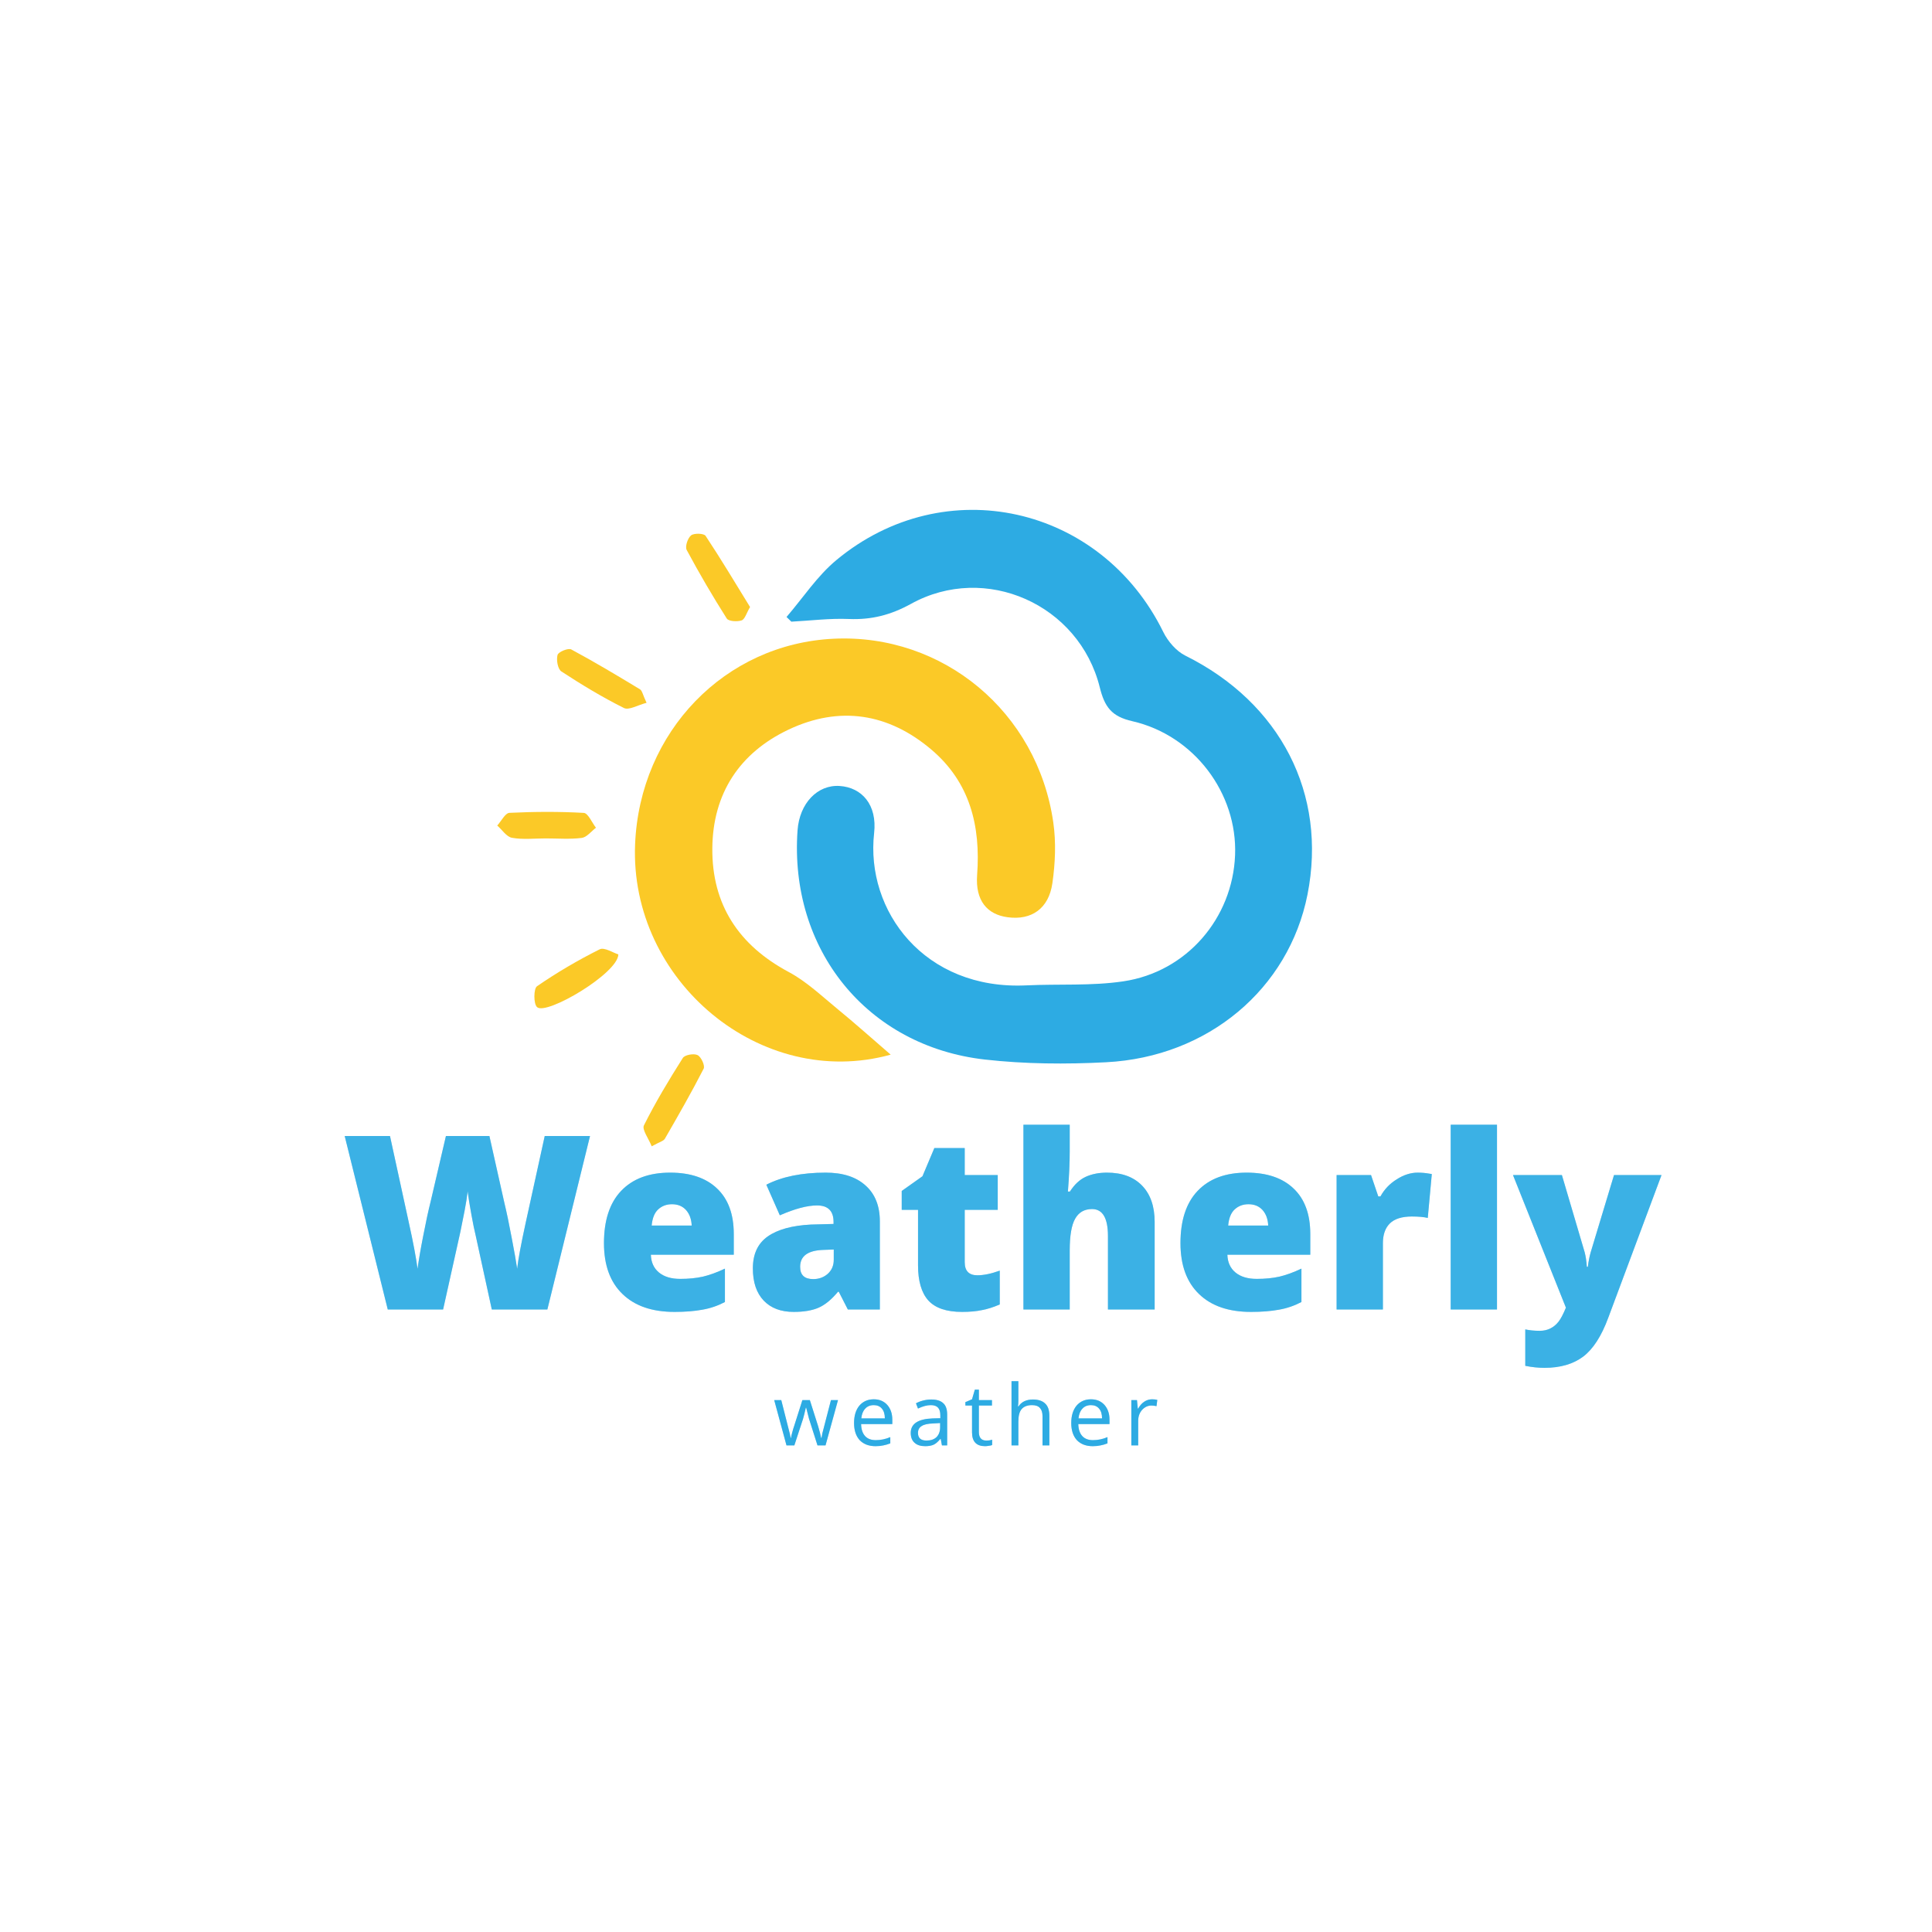 <svg xmlns="http://www.w3.org/2000/svg" xmlns:xlink="http://www.w3.org/1999/xlink" width="200" zoomAndPan="magnify" viewBox="0 0 150 150" height="200" preserveAspectRatio="xMidYMid meet" version="1.0"><defs><filter x="0%" y="0%" width="100%" height="100%" id="3c3521dae2"><feColorMatrix values="0 0 0 0 1 0 0 0 0 1 0 0 0 0 1 0 0 0 1 0" color-interpolation-filters="sRGB"/></filter><g/><clipPath id="945e5a197e"><path d="M 61 39 L 102 39 L 102 83 L 61 83 Z M 61 39 " clip-rule="nonzero"/></clipPath><clipPath id="d4da0f350a"><path d="M 38.582 42.492 L 38.582 83.023 C 38.582 86.336 41.27 89.023 44.582 89.023 L 97.434 89.023 C 100.75 89.023 103.434 86.336 103.434 83.023 L 103.434 42.492 C 103.434 39.18 100.75 36.492 97.434 36.492 L 44.582 36.492 C 41.27 36.492 38.582 39.18 38.582 42.492 Z M 38.582 42.492 " clip-rule="nonzero"/></clipPath><clipPath id="e4e967db46"><path d="M 49 49 L 82 49 L 82 83 L 49 83 Z M 49 49 " clip-rule="nonzero"/></clipPath><clipPath id="7b4c44f057"><path d="M 38.582 42.492 L 38.582 83.023 C 38.582 86.336 41.27 89.023 44.582 89.023 L 97.434 89.023 C 100.75 89.023 103.434 86.336 103.434 83.023 L 103.434 42.492 C 103.434 39.18 100.75 36.492 97.434 36.492 L 44.582 36.492 C 41.27 36.492 38.582 39.18 38.582 42.492 Z M 38.582 42.492 " clip-rule="nonzero"/></clipPath><clipPath id="2f663ee9c6"><path d="M 38.582 63 L 47 63 L 47 66 L 38.582 66 Z M 38.582 63 " clip-rule="nonzero"/></clipPath><clipPath id="e8772c6da2"><path d="M 38.582 42.492 L 38.582 83.023 C 38.582 86.336 41.27 89.023 44.582 89.023 L 97.434 89.023 C 100.75 89.023 103.434 86.336 103.434 83.023 L 103.434 42.492 C 103.434 39.18 100.75 36.492 97.434 36.492 L 44.582 36.492 C 41.27 36.492 38.582 39.18 38.582 42.492 Z M 38.582 42.492 " clip-rule="nonzero"/></clipPath><clipPath id="47edc5a6b6"><path d="M 49 81 L 55 81 L 55 88.992 L 49 88.992 Z M 49 81 " clip-rule="nonzero"/></clipPath><clipPath id="6c5c15c844"><path d="M 38.582 42.492 L 38.582 83.023 C 38.582 86.336 41.27 89.023 44.582 89.023 L 97.434 89.023 C 100.75 89.023 103.434 86.336 103.434 83.023 L 103.434 42.492 C 103.434 39.18 100.75 36.492 97.434 36.492 L 44.582 36.492 C 41.27 36.492 38.582 39.18 38.582 42.492 Z M 38.582 42.492 " clip-rule="nonzero"/></clipPath><clipPath id="00b0d0f2da"><path d="M 53 41 L 59 41 L 59 49 L 53 49 Z M 53 41 " clip-rule="nonzero"/></clipPath><clipPath id="0bad3f439b"><path d="M 38.582 42.492 L 38.582 83.023 C 38.582 86.336 41.27 89.023 44.582 89.023 L 97.434 89.023 C 100.75 89.023 103.434 86.336 103.434 83.023 L 103.434 42.492 C 103.434 39.18 100.75 36.492 97.434 36.492 L 44.582 36.492 C 41.27 36.492 38.582 39.18 38.582 42.492 Z M 38.582 42.492 " clip-rule="nonzero"/></clipPath><clipPath id="713a76e753"><path d="M 41 73 L 49 73 L 49 79 L 41 79 Z M 41 73 " clip-rule="nonzero"/></clipPath><clipPath id="766dea1ee4"><path d="M 38.582 42.492 L 38.582 83.023 C 38.582 86.336 41.27 89.023 44.582 89.023 L 97.434 89.023 C 100.75 89.023 103.434 86.336 103.434 83.023 L 103.434 42.492 C 103.434 39.18 100.75 36.492 97.434 36.492 L 44.582 36.492 C 41.27 36.492 38.582 39.18 38.582 42.492 Z M 38.582 42.492 " clip-rule="nonzero"/></clipPath><clipPath id="2fc5788f40"><path d="M 43 50 L 51 50 L 51 56 L 43 56 Z M 43 50 " clip-rule="nonzero"/></clipPath><clipPath id="5e0f783ff0"><path d="M 38.582 42.492 L 38.582 83.023 C 38.582 86.336 41.27 89.023 44.582 89.023 L 97.434 89.023 C 100.75 89.023 103.434 86.336 103.434 83.023 L 103.434 42.492 C 103.434 39.18 100.75 36.492 97.434 36.492 L 44.582 36.492 C 41.27 36.492 38.582 39.18 38.582 42.492 Z M 38.582 42.492 " clip-rule="nonzero"/></clipPath><mask id="acc504ccf3"><g filter="url(#3c3521dae2)"><rect x="-15" width="180" fill="#000000" y="-15" height="180" fill-opacity="0.93"/></g></mask><clipPath id="979be2b966"><rect x="0" width="105" y="0" height="27"/></clipPath></defs><g clip-path="url(#945e5a197e)"><g clip-path="url(#d4da0f350a)"><path fill="#2dabe3" d="M 61.066 47.902 C 62.348 46.414 63.453 44.711 64.945 43.477 C 73.363 36.496 85.492 39.238 90.32 49.074 C 90.676 49.797 91.324 50.551 92.027 50.902 C 99.41 54.566 103.062 61.641 101.512 69.461 C 100.059 76.766 93.805 82.066 85.875 82.473 C 82.746 82.637 79.57 82.613 76.457 82.262 C 67.305 81.223 61.262 73.703 61.922 64.461 C 62.074 62.371 63.465 60.91 65.191 61.023 C 66.918 61.137 68.113 62.484 67.867 64.676 C 67.188 70.715 71.766 76.883 79.688 76.504 C 82.195 76.383 84.742 76.559 87.211 76.191 C 92.141 75.461 95.699 71.285 95.891 66.395 C 96.082 61.609 92.727 57.094 87.906 55.992 C 86.309 55.629 85.766 54.895 85.387 53.371 C 83.785 46.922 76.504 43.684 70.723 46.887 C 69.148 47.754 67.656 48.129 65.91 48.059 C 64.426 47.996 62.934 48.188 61.441 48.266 C 61.316 48.145 61.191 48.023 61.066 47.902 Z M 61.066 47.902 " fill-opacity="1" fill-rule="nonzero"/></g></g><g clip-path="url(#e4e967db46)"><g clip-path="url(#7b4c44f057)"><path fill="#fbc927" d="M 69.152 81.883 C 59.082 84.672 48.867 76.152 49.309 65.543 C 49.672 56.812 56.277 49.984 64.738 49.59 C 73.219 49.191 80.547 55.277 81.777 63.852 C 82 65.395 81.93 67.023 81.707 68.57 C 81.422 70.559 80.074 71.461 78.238 71.215 C 76.637 71.004 75.719 69.918 75.863 67.941 C 76.148 64.121 75.305 60.734 72.312 58.199 C 68.973 55.367 65.172 54.773 61.211 56.652 C 57.418 58.453 55.34 61.617 55.305 65.855 C 55.266 70.227 57.352 73.387 61.227 75.461 C 62.613 76.199 63.797 77.332 65.027 78.34 C 66.383 79.449 67.688 80.621 69.152 81.883 Z M 69.152 81.883 " fill-opacity="1" fill-rule="nonzero"/></g></g><g clip-path="url(#2f663ee9c6)"><g clip-path="url(#e8772c6da2)"><path fill="#fbc927" d="M 42.367 65.094 C 41.492 65.094 40.602 65.199 39.754 65.047 C 39.328 64.973 38.984 64.426 38.605 64.094 C 38.922 63.75 39.223 63.125 39.555 63.109 C 41.477 63.016 43.406 63.004 45.328 63.113 C 45.66 63.137 45.957 63.863 46.27 64.266 C 45.902 64.543 45.562 65.004 45.168 65.055 C 44.246 65.172 43.301 65.094 42.367 65.094 Z M 42.367 65.094 " fill-opacity="1" fill-rule="nonzero"/></g></g><g clip-path="url(#47edc5a6b6)"><g clip-path="url(#6c5c15c844)"><path fill="#fbc927" d="M 50.598 89 C 50.355 88.383 49.828 87.699 49.996 87.371 C 50.895 85.57 51.938 83.84 53.016 82.137 C 53.172 81.895 53.875 81.773 54.16 81.918 C 54.441 82.059 54.75 82.738 54.633 82.969 C 53.688 84.816 52.656 86.617 51.621 88.41 C 51.512 88.598 51.203 88.66 50.598 89 Z M 50.598 89 " fill-opacity="1" fill-rule="nonzero"/></g></g><g clip-path="url(#00b0d0f2da)"><g clip-path="url(#0bad3f439b)"><path fill="#fbc927" d="M 58.234 47.129 C 57.953 47.602 57.832 48.082 57.578 48.168 C 57.234 48.281 56.566 48.242 56.426 48.023 C 55.324 46.285 54.285 44.508 53.312 42.695 C 53.176 42.434 53.395 41.773 53.656 41.566 C 53.895 41.379 54.648 41.406 54.781 41.602 C 55.98 43.41 57.094 45.277 58.234 47.129 Z M 58.234 47.129 " fill-opacity="1" fill-rule="nonzero"/></g></g><g clip-path="url(#713a76e753)"><g clip-path="url(#766dea1ee4)"><path fill="#fbc927" d="M 48.008 74.098 C 47.992 75.562 42.43 78.852 41.699 78.195 C 41.414 77.941 41.426 76.754 41.695 76.57 C 43.242 75.504 44.875 74.547 46.555 73.707 C 46.922 73.523 47.602 73.977 48.008 74.098 Z M 48.008 74.098 " fill-opacity="1" fill-rule="nonzero"/></g></g><g clip-path="url(#2fc5788f40)"><g clip-path="url(#5e0f783ff0)"><path fill="#fbc927" d="M 50.199 54.566 C 49.512 54.742 48.824 55.164 48.441 54.969 C 46.766 54.133 45.152 53.156 43.582 52.129 C 43.305 51.945 43.18 51.23 43.289 50.848 C 43.355 50.609 44.117 50.297 44.352 50.422 C 46.164 51.395 47.93 52.453 49.691 53.52 C 49.863 53.625 49.906 53.949 50.199 54.566 Z M 50.199 54.566 " fill-opacity="1" fill-rule="nonzero"/></g></g><g mask="url(#acc504ccf3)"><g transform="matrix(1, 0, 0, 1, 25, 81)"><g clip-path="url(#979be2b966)"><g fill="#2dabe3" fill-opacity="0.4"><g transform="translate(1.481, 20.668)"><g><path d="M 16.016 0 L 11.703 0 L 10.422 -5.875 C 10.359 -6.113 10.258 -6.598 10.125 -7.328 C 9.988 -8.066 9.891 -8.68 9.828 -9.172 C 9.785 -8.773 9.707 -8.281 9.594 -7.688 C 9.477 -7.094 9.367 -6.547 9.266 -6.047 C 9.16 -5.547 8.711 -3.531 7.922 0 L 3.625 0 L 0.281 -13.469 L 3.797 -13.469 L 5.266 -6.719 C 5.598 -5.227 5.82 -4.039 5.938 -3.156 C 6.02 -3.781 6.164 -4.629 6.375 -5.703 C 6.582 -6.773 6.773 -7.664 6.953 -8.375 L 8.141 -13.469 L 11.516 -13.469 L 12.656 -8.375 C 12.852 -7.562 13.051 -6.617 13.25 -5.547 C 13.457 -4.473 13.598 -3.676 13.672 -3.156 C 13.742 -3.832 13.961 -5.016 14.328 -6.703 L 15.812 -13.469 L 19.328 -13.469 Z M 16.016 0 "/></g></g></g><g fill="#2dabe3" fill-opacity="0.4"><g transform="translate(21.095, 20.668)"><g><path d="M 6.281 0.188 C 4.539 0.188 3.191 -0.273 2.234 -1.203 C 1.273 -2.129 0.797 -3.445 0.797 -5.156 C 0.797 -6.914 1.238 -8.266 2.125 -9.203 C 3.02 -10.148 4.289 -10.625 5.938 -10.625 C 7.508 -10.625 8.723 -10.211 9.578 -9.391 C 10.441 -8.578 10.875 -7.398 10.875 -5.859 L 10.875 -4.25 L 4.438 -4.25 C 4.457 -3.664 4.664 -3.207 5.062 -2.875 C 5.469 -2.539 6.02 -2.375 6.719 -2.375 C 7.352 -2.375 7.938 -2.43 8.469 -2.547 C 9 -2.672 9.57 -2.879 10.188 -3.172 L 10.188 -0.578 C 9.625 -0.285 9.039 -0.086 8.438 0.016 C 7.832 0.129 7.113 0.188 6.281 0.188 Z M 6.078 -8.172 C 5.648 -8.172 5.289 -8.035 5 -7.766 C 4.719 -7.504 4.551 -7.086 4.5 -6.516 L 7.609 -6.516 C 7.586 -7.016 7.441 -7.414 7.172 -7.719 C 6.898 -8.02 6.535 -8.172 6.078 -8.172 Z M 6.078 -8.172 "/></g></g></g><g fill="#2dabe3" fill-opacity="0.4"><g transform="translate(32.764, 20.668)"><g><path d="M 8.062 0 L 7.359 -1.375 L 7.297 -1.375 C 6.805 -0.781 6.305 -0.367 5.797 -0.141 C 5.297 0.078 4.648 0.188 3.859 0.188 C 2.867 0.188 2.094 -0.102 1.531 -0.688 C 0.969 -1.281 0.688 -2.113 0.688 -3.188 C 0.688 -4.301 1.07 -5.129 1.844 -5.672 C 2.613 -6.211 3.734 -6.52 5.203 -6.594 L 6.953 -6.641 L 6.953 -6.797 C 6.953 -7.648 6.523 -8.078 5.672 -8.078 C 4.91 -8.078 3.945 -7.82 2.781 -7.312 L 1.734 -9.688 C 2.953 -10.312 4.488 -10.625 6.344 -10.625 C 7.676 -10.625 8.707 -10.289 9.438 -9.625 C 10.176 -8.969 10.547 -8.039 10.547 -6.844 L 10.547 0 Z M 5.375 -2.359 C 5.812 -2.359 6.188 -2.492 6.5 -2.766 C 6.812 -3.047 6.969 -3.41 6.969 -3.859 L 6.969 -4.656 L 6.141 -4.625 C 4.953 -4.582 4.359 -4.145 4.359 -3.312 C 4.359 -2.676 4.695 -2.359 5.375 -2.359 Z M 5.375 -2.359 "/></g></g></g><g fill="#2dabe3" fill-opacity="0.4"><g transform="translate(44.526, 20.668)"><g><path d="M 6.359 -2.656 C 6.848 -2.656 7.426 -2.773 8.094 -3.016 L 8.094 -0.391 C 7.613 -0.18 7.156 -0.035 6.719 0.047 C 6.281 0.141 5.766 0.188 5.172 0.188 C 3.961 0.188 3.086 -0.109 2.547 -0.703 C 2.016 -1.297 1.75 -2.207 1.75 -3.438 L 1.75 -7.734 L 0.484 -7.734 L 0.484 -9.203 L 2.094 -10.344 L 3.016 -12.531 L 5.375 -12.531 L 5.375 -10.438 L 7.938 -10.438 L 7.938 -7.734 L 5.375 -7.734 L 5.375 -3.672 C 5.375 -2.992 5.703 -2.656 6.359 -2.656 Z M 6.359 -2.656 "/></g></g></g><g fill="#2dabe3" fill-opacity="0.4"><g transform="translate(53.209, 20.668)"><g><path d="M 7.812 0 L 7.812 -5.703 C 7.812 -7.098 7.398 -7.797 6.578 -7.797 C 5.984 -7.797 5.547 -7.547 5.266 -7.047 C 4.984 -6.555 4.844 -5.738 4.844 -4.594 L 4.844 0 L 1.25 0 L 1.25 -14.344 L 4.844 -14.344 L 4.844 -12.297 C 4.844 -11.379 4.797 -10.332 4.703 -9.156 L 4.859 -9.156 C 5.203 -9.695 5.609 -10.078 6.078 -10.297 C 6.555 -10.516 7.109 -10.625 7.734 -10.625 C 8.91 -10.625 9.82 -10.285 10.469 -9.609 C 11.113 -8.941 11.438 -8.004 11.438 -6.797 L 11.438 0 Z M 7.812 0 "/></g></g></g><g fill="#2dabe3" fill-opacity="0.4"><g transform="translate(65.855, 20.668)"><g><path d="M 6.281 0.188 C 4.539 0.188 3.191 -0.273 2.234 -1.203 C 1.273 -2.129 0.797 -3.445 0.797 -5.156 C 0.797 -6.914 1.238 -8.266 2.125 -9.203 C 3.02 -10.148 4.289 -10.625 5.938 -10.625 C 7.508 -10.625 8.723 -10.211 9.578 -9.391 C 10.441 -8.578 10.875 -7.398 10.875 -5.859 L 10.875 -4.25 L 4.438 -4.25 C 4.457 -3.664 4.664 -3.207 5.062 -2.875 C 5.469 -2.539 6.02 -2.375 6.719 -2.375 C 7.352 -2.375 7.938 -2.43 8.469 -2.547 C 9 -2.672 9.57 -2.879 10.188 -3.172 L 10.188 -0.578 C 9.625 -0.285 9.039 -0.086 8.438 0.016 C 7.832 0.129 7.113 0.188 6.281 0.188 Z M 6.078 -8.172 C 5.648 -8.172 5.289 -8.035 5 -7.766 C 4.719 -7.504 4.551 -7.086 4.5 -6.516 L 7.609 -6.516 C 7.586 -7.016 7.441 -7.414 7.172 -7.719 C 6.898 -8.02 6.535 -8.172 6.078 -8.172 Z M 6.078 -8.172 "/></g></g></g><g fill="#2dabe3" fill-opacity="0.4"><g transform="translate(77.524, 20.668)"><g><path d="M 7.547 -10.625 C 7.859 -10.625 8.156 -10.598 8.438 -10.547 L 8.641 -10.516 L 8.328 -7.109 C 8.023 -7.18 7.613 -7.219 7.094 -7.219 C 6.312 -7.219 5.738 -7.035 5.375 -6.672 C 5.02 -6.316 4.844 -5.805 4.844 -5.141 L 4.844 0 L 1.25 0 L 1.25 -10.438 L 3.922 -10.438 L 4.484 -8.781 L 4.656 -8.781 C 4.957 -9.332 5.379 -9.773 5.922 -10.109 C 6.461 -10.453 7.004 -10.625 7.547 -10.625 Z M 7.547 -10.625 "/></g></g></g><g fill="#2dabe3" fill-opacity="0.4"><g transform="translate(86.382, 20.668)"><g><path d="M 4.844 0 L 1.25 0 L 1.25 -14.344 L 4.844 -14.344 Z M 4.844 0 "/></g></g></g><g fill="#2dabe3" fill-opacity="0.4"><g transform="translate(92.484, 20.668)"><g><path d="M -0.016 -10.438 L 3.781 -10.438 L 5.547 -4.453 C 5.629 -4.141 5.688 -3.758 5.719 -3.312 L 5.797 -3.312 C 5.848 -3.738 5.922 -4.113 6.016 -4.438 L 7.828 -10.438 L 11.516 -10.438 L 7.375 0.656 C 6.852 2.07 6.207 3.07 5.438 3.656 C 4.664 4.238 3.66 4.531 2.422 4.531 C 1.941 4.531 1.445 4.477 0.938 4.375 L 0.938 1.547 C 1.258 1.617 1.633 1.656 2.062 1.656 C 2.375 1.656 2.648 1.594 2.891 1.469 C 3.129 1.352 3.336 1.18 3.516 0.953 C 3.691 0.734 3.883 0.367 4.094 -0.141 Z M -0.016 -10.438 "/></g></g></g><g fill="#2dabe3" fill-opacity="1"><g transform="translate(1.481, 20.668)"><g><path d="M 16.016 0 L 11.703 0 L 10.422 -5.875 C 10.359 -6.113 10.258 -6.598 10.125 -7.328 C 9.988 -8.066 9.891 -8.68 9.828 -9.172 C 9.785 -8.773 9.707 -8.281 9.594 -7.688 C 9.477 -7.094 9.367 -6.547 9.266 -6.047 C 9.16 -5.547 8.711 -3.531 7.922 0 L 3.625 0 L 0.281 -13.469 L 3.797 -13.469 L 5.266 -6.719 C 5.598 -5.227 5.82 -4.039 5.938 -3.156 C 6.02 -3.781 6.164 -4.629 6.375 -5.703 C 6.582 -6.773 6.773 -7.664 6.953 -8.375 L 8.141 -13.469 L 11.516 -13.469 L 12.656 -8.375 C 12.852 -7.562 13.051 -6.617 13.25 -5.547 C 13.457 -4.473 13.598 -3.676 13.672 -3.156 C 13.742 -3.832 13.961 -5.016 14.328 -6.703 L 15.812 -13.469 L 19.328 -13.469 Z M 16.016 0 "/></g></g></g><g fill="#2dabe3" fill-opacity="1"><g transform="translate(21.095, 20.668)"><g><path d="M 6.281 0.188 C 4.539 0.188 3.191 -0.273 2.234 -1.203 C 1.273 -2.129 0.797 -3.445 0.797 -5.156 C 0.797 -6.914 1.238 -8.266 2.125 -9.203 C 3.02 -10.148 4.289 -10.625 5.938 -10.625 C 7.508 -10.625 8.723 -10.211 9.578 -9.391 C 10.441 -8.578 10.875 -7.398 10.875 -5.859 L 10.875 -4.25 L 4.438 -4.25 C 4.457 -3.664 4.664 -3.207 5.062 -2.875 C 5.469 -2.539 6.02 -2.375 6.719 -2.375 C 7.352 -2.375 7.938 -2.43 8.469 -2.547 C 9 -2.672 9.57 -2.879 10.188 -3.172 L 10.188 -0.578 C 9.625 -0.285 9.039 -0.086 8.438 0.016 C 7.832 0.129 7.113 0.188 6.281 0.188 Z M 6.078 -8.172 C 5.648 -8.172 5.289 -8.035 5 -7.766 C 4.719 -7.504 4.551 -7.086 4.5 -6.516 L 7.609 -6.516 C 7.586 -7.016 7.441 -7.414 7.172 -7.719 C 6.898 -8.02 6.535 -8.172 6.078 -8.172 Z M 6.078 -8.172 "/></g></g></g><g fill="#2dabe3" fill-opacity="1"><g transform="translate(32.764, 20.668)"><g><path d="M 8.062 0 L 7.359 -1.375 L 7.297 -1.375 C 6.805 -0.781 6.305 -0.367 5.797 -0.141 C 5.297 0.078 4.648 0.188 3.859 0.188 C 2.867 0.188 2.094 -0.102 1.531 -0.688 C 0.969 -1.281 0.688 -2.113 0.688 -3.188 C 0.688 -4.301 1.07 -5.129 1.844 -5.672 C 2.613 -6.211 3.734 -6.52 5.203 -6.594 L 6.953 -6.641 L 6.953 -6.797 C 6.953 -7.648 6.523 -8.078 5.672 -8.078 C 4.91 -8.078 3.945 -7.82 2.781 -7.312 L 1.734 -9.688 C 2.953 -10.312 4.488 -10.625 6.344 -10.625 C 7.676 -10.625 8.707 -10.289 9.438 -9.625 C 10.176 -8.969 10.547 -8.039 10.547 -6.844 L 10.547 0 Z M 5.375 -2.359 C 5.812 -2.359 6.188 -2.492 6.5 -2.766 C 6.812 -3.047 6.969 -3.41 6.969 -3.859 L 6.969 -4.656 L 6.141 -4.625 C 4.953 -4.582 4.359 -4.145 4.359 -3.312 C 4.359 -2.676 4.695 -2.359 5.375 -2.359 Z M 5.375 -2.359 "/></g></g></g><g fill="#2dabe3" fill-opacity="1"><g transform="translate(44.526, 20.668)"><g><path d="M 6.359 -2.656 C 6.848 -2.656 7.426 -2.773 8.094 -3.016 L 8.094 -0.391 C 7.613 -0.18 7.156 -0.035 6.719 0.047 C 6.281 0.141 5.766 0.188 5.172 0.188 C 3.961 0.188 3.086 -0.109 2.547 -0.703 C 2.016 -1.297 1.75 -2.207 1.75 -3.438 L 1.75 -7.734 L 0.484 -7.734 L 0.484 -9.203 L 2.094 -10.344 L 3.016 -12.531 L 5.375 -12.531 L 5.375 -10.438 L 7.938 -10.438 L 7.938 -7.734 L 5.375 -7.734 L 5.375 -3.672 C 5.375 -2.992 5.703 -2.656 6.359 -2.656 Z M 6.359 -2.656 "/></g></g></g><g fill="#2dabe3" fill-opacity="1"><g transform="translate(53.209, 20.668)"><g><path d="M 7.812 0 L 7.812 -5.703 C 7.812 -7.098 7.398 -7.797 6.578 -7.797 C 5.984 -7.797 5.547 -7.547 5.266 -7.047 C 4.984 -6.555 4.844 -5.738 4.844 -4.594 L 4.844 0 L 1.25 0 L 1.25 -14.344 L 4.844 -14.344 L 4.844 -12.297 C 4.844 -11.379 4.797 -10.332 4.703 -9.156 L 4.859 -9.156 C 5.203 -9.695 5.609 -10.078 6.078 -10.297 C 6.555 -10.516 7.109 -10.625 7.734 -10.625 C 8.91 -10.625 9.82 -10.285 10.469 -9.609 C 11.113 -8.941 11.438 -8.004 11.438 -6.797 L 11.438 0 Z M 7.812 0 "/></g></g></g><g fill="#2dabe3" fill-opacity="1"><g transform="translate(65.855, 20.668)"><g><path d="M 6.281 0.188 C 4.539 0.188 3.191 -0.273 2.234 -1.203 C 1.273 -2.129 0.797 -3.445 0.797 -5.156 C 0.797 -6.914 1.238 -8.266 2.125 -9.203 C 3.02 -10.148 4.289 -10.625 5.938 -10.625 C 7.508 -10.625 8.723 -10.211 9.578 -9.391 C 10.441 -8.578 10.875 -7.398 10.875 -5.859 L 10.875 -4.25 L 4.438 -4.25 C 4.457 -3.664 4.664 -3.207 5.062 -2.875 C 5.469 -2.539 6.02 -2.375 6.719 -2.375 C 7.352 -2.375 7.938 -2.43 8.469 -2.547 C 9 -2.672 9.57 -2.879 10.188 -3.172 L 10.188 -0.578 C 9.625 -0.285 9.039 -0.086 8.438 0.016 C 7.832 0.129 7.113 0.188 6.281 0.188 Z M 6.078 -8.172 C 5.648 -8.172 5.289 -8.035 5 -7.766 C 4.719 -7.504 4.551 -7.086 4.5 -6.516 L 7.609 -6.516 C 7.586 -7.016 7.441 -7.414 7.172 -7.719 C 6.898 -8.02 6.535 -8.172 6.078 -8.172 Z M 6.078 -8.172 "/></g></g></g><g fill="#2dabe3" fill-opacity="1"><g transform="translate(77.524, 20.668)"><g><path d="M 7.547 -10.625 C 7.859 -10.625 8.156 -10.598 8.438 -10.547 L 8.641 -10.516 L 8.328 -7.109 C 8.023 -7.18 7.613 -7.219 7.094 -7.219 C 6.312 -7.219 5.738 -7.035 5.375 -6.672 C 5.02 -6.316 4.844 -5.805 4.844 -5.141 L 4.844 0 L 1.25 0 L 1.25 -10.438 L 3.922 -10.438 L 4.484 -8.781 L 4.656 -8.781 C 4.957 -9.332 5.379 -9.773 5.922 -10.109 C 6.461 -10.453 7.004 -10.625 7.547 -10.625 Z M 7.547 -10.625 "/></g></g></g><g fill="#2dabe3" fill-opacity="1"><g transform="translate(86.382, 20.668)"><g><path d="M 4.844 0 L 1.25 0 L 1.25 -14.344 L 4.844 -14.344 Z M 4.844 0 "/></g></g></g><g fill="#2dabe3" fill-opacity="1"><g transform="translate(92.484, 20.668)"><g><path d="M -0.016 -10.438 L 3.781 -10.438 L 5.547 -4.453 C 5.629 -4.141 5.688 -3.758 5.719 -3.312 L 5.797 -3.312 C 5.848 -3.738 5.922 -4.113 6.016 -4.438 L 7.828 -10.438 L 11.516 -10.438 L 7.375 0.656 C 6.852 2.07 6.207 3.07 5.438 3.656 C 4.664 4.238 3.66 4.531 2.422 4.531 C 1.941 4.531 1.445 4.477 0.938 4.375 L 0.938 1.547 C 1.258 1.617 1.633 1.656 2.062 1.656 C 2.375 1.656 2.648 1.594 2.891 1.469 C 3.129 1.352 3.336 1.18 3.516 0.953 C 3.691 0.734 3.883 0.367 4.094 -0.141 Z M -0.016 -10.438 "/></g></g></g></g></g></g><g fill="#2dabe3" fill-opacity="0.4"><g transform="translate(60.032, 112.219)"><g><path d="M 3.438 0 L 2.781 -2.062 C 2.75 -2.188 2.676 -2.473 2.562 -2.922 L 2.531 -2.922 C 2.445 -2.547 2.375 -2.254 2.312 -2.047 L 1.641 0 L 1.031 0 L 0.078 -3.516 L 0.625 -3.516 C 0.852 -2.629 1.023 -1.953 1.141 -1.484 C 1.266 -1.023 1.336 -0.719 1.359 -0.562 L 1.375 -0.562 C 1.395 -0.688 1.43 -0.844 1.484 -1.031 C 1.535 -1.227 1.582 -1.383 1.625 -1.5 L 2.266 -3.516 L 2.844 -3.516 L 3.484 -1.5 C 3.598 -1.125 3.676 -0.816 3.719 -0.578 L 3.75 -0.578 C 3.758 -0.648 3.781 -0.766 3.812 -0.922 C 3.852 -1.086 4.078 -1.953 4.484 -3.516 L 5.031 -3.516 L 4.062 0 Z M 3.438 0 "/></g></g></g><g fill="#2dabe3" fill-opacity="0.4"><g transform="translate(65.934, 112.219)"><g><path d="M 2.047 0.062 C 1.523 0.062 1.113 -0.094 0.812 -0.406 C 0.52 -0.727 0.375 -1.172 0.375 -1.734 C 0.375 -2.297 0.508 -2.742 0.781 -3.078 C 1.062 -3.41 1.438 -3.578 1.906 -3.578 C 2.344 -3.578 2.691 -3.43 2.953 -3.141 C 3.211 -2.848 3.344 -2.469 3.344 -2 L 3.344 -1.656 L 0.922 -1.656 C 0.93 -1.25 1.035 -0.938 1.234 -0.719 C 1.43 -0.508 1.707 -0.406 2.062 -0.406 C 2.445 -0.406 2.82 -0.484 3.188 -0.641 L 3.188 -0.156 C 3 -0.082 2.82 -0.031 2.656 0 C 2.488 0.039 2.285 0.062 2.047 0.062 Z M 1.906 -3.125 C 1.625 -3.125 1.398 -3.031 1.234 -2.844 C 1.066 -2.664 0.969 -2.414 0.938 -2.094 L 2.766 -2.094 C 2.766 -2.426 2.688 -2.68 2.531 -2.859 C 2.383 -3.035 2.176 -3.125 1.906 -3.125 Z M 1.906 -3.125 "/></g></g></g><g fill="#2dabe3" fill-opacity="0.4"><g transform="translate(70.413, 112.219)"><g><path d="M 2.719 0 L 2.625 -0.5 L 2.594 -0.5 C 2.414 -0.281 2.238 -0.129 2.062 -0.047 C 1.895 0.023 1.68 0.062 1.422 0.062 C 1.066 0.062 0.789 -0.023 0.594 -0.203 C 0.395 -0.379 0.297 -0.633 0.297 -0.969 C 0.297 -1.676 0.863 -2.051 2 -2.094 L 2.594 -2.109 L 2.594 -2.328 C 2.594 -2.598 2.535 -2.797 2.422 -2.922 C 2.305 -3.055 2.117 -3.125 1.859 -3.125 C 1.555 -3.125 1.223 -3.035 0.859 -2.859 L 0.703 -3.266 C 0.867 -3.359 1.055 -3.43 1.266 -3.484 C 1.473 -3.535 1.68 -3.562 1.891 -3.562 C 2.305 -3.562 2.613 -3.469 2.812 -3.281 C 3.02 -3.102 3.125 -2.805 3.125 -2.391 L 3.125 0 Z M 1.516 -0.375 C 1.848 -0.375 2.109 -0.461 2.297 -0.641 C 2.484 -0.828 2.578 -1.082 2.578 -1.406 L 2.578 -1.734 L 2.047 -1.703 C 1.629 -1.691 1.328 -1.625 1.141 -1.5 C 0.953 -1.383 0.859 -1.207 0.859 -0.969 C 0.859 -0.77 0.914 -0.617 1.031 -0.516 C 1.145 -0.422 1.305 -0.375 1.516 -0.375 Z M 1.516 -0.375 "/></g></g></g><g fill="#2dabe3" fill-opacity="0.4"><g transform="translate(74.859, 112.219)"><g><path d="M 1.703 -0.375 C 1.797 -0.375 1.883 -0.379 1.969 -0.391 C 2.062 -0.41 2.129 -0.426 2.172 -0.438 L 2.172 -0.031 C 2.117 0 2.035 0.02 1.922 0.031 C 1.805 0.051 1.707 0.062 1.625 0.062 C 0.945 0.062 0.609 -0.297 0.609 -1.016 L 0.609 -3.094 L 0.094 -3.094 L 0.094 -3.359 L 0.609 -3.578 L 0.828 -4.328 L 1.141 -4.328 L 1.141 -3.516 L 2.156 -3.516 L 2.156 -3.094 L 1.141 -3.094 L 1.141 -1.031 C 1.141 -0.82 1.188 -0.66 1.281 -0.547 C 1.383 -0.43 1.523 -0.375 1.703 -0.375 Z M 1.703 -0.375 "/></g></g></g><g fill="#2dabe3" fill-opacity="0.4"><g transform="translate(77.972, 112.219)"><g><path d="M 2.969 0 L 2.969 -2.266 C 2.969 -2.555 2.898 -2.77 2.766 -2.906 C 2.641 -3.051 2.438 -3.125 2.156 -3.125 C 1.789 -3.125 1.52 -3.02 1.344 -2.812 C 1.176 -2.613 1.094 -2.289 1.094 -1.844 L 1.094 0 L 0.562 0 L 0.562 -4.984 L 1.094 -4.984 L 1.094 -3.484 C 1.094 -3.297 1.082 -3.145 1.062 -3.031 L 1.109 -3.031 C 1.211 -3.195 1.359 -3.328 1.547 -3.422 C 1.742 -3.516 1.969 -3.562 2.219 -3.562 C 2.645 -3.562 2.961 -3.457 3.172 -3.25 C 3.391 -3.051 3.5 -2.734 3.5 -2.297 L 3.5 0 Z M 2.969 0 "/></g></g></g><g fill="#2dabe3" fill-opacity="0.4"><g transform="translate(82.797, 112.219)"><g><path d="M 2.047 0.062 C 1.523 0.062 1.113 -0.094 0.812 -0.406 C 0.52 -0.727 0.375 -1.172 0.375 -1.734 C 0.375 -2.297 0.508 -2.742 0.781 -3.078 C 1.062 -3.41 1.438 -3.578 1.906 -3.578 C 2.344 -3.578 2.691 -3.43 2.953 -3.141 C 3.211 -2.848 3.344 -2.469 3.344 -2 L 3.344 -1.656 L 0.922 -1.656 C 0.93 -1.25 1.035 -0.938 1.234 -0.719 C 1.43 -0.508 1.707 -0.406 2.062 -0.406 C 2.445 -0.406 2.82 -0.484 3.188 -0.641 L 3.188 -0.156 C 3 -0.082 2.82 -0.031 2.656 0 C 2.488 0.039 2.285 0.062 2.047 0.062 Z M 1.906 -3.125 C 1.625 -3.125 1.398 -3.031 1.234 -2.844 C 1.066 -2.664 0.969 -2.414 0.938 -2.094 L 2.766 -2.094 C 2.766 -2.426 2.688 -2.68 2.531 -2.859 C 2.383 -3.035 2.176 -3.125 1.906 -3.125 Z M 1.906 -3.125 "/></g></g></g><g fill="#2dabe3" fill-opacity="0.4"><g transform="translate(87.275, 112.219)"><g><path d="M 2.172 -3.578 C 2.328 -3.578 2.461 -3.562 2.578 -3.531 L 2.516 -3.047 C 2.367 -3.078 2.238 -3.094 2.125 -3.094 C 1.844 -3.094 1.598 -2.977 1.391 -2.75 C 1.191 -2.52 1.094 -2.234 1.094 -1.891 L 1.094 0 L 0.562 0 L 0.562 -3.516 L 1 -3.516 L 1.062 -2.859 L 1.094 -2.859 C 1.219 -3.086 1.375 -3.266 1.562 -3.391 C 1.75 -3.516 1.953 -3.578 2.172 -3.578 Z M 2.172 -3.578 "/></g></g></g><g fill="#2dabe3" fill-opacity="1"><g transform="translate(60.032, 112.219)"><g><path d="M 3.438 0 L 2.781 -2.062 C 2.75 -2.188 2.676 -2.473 2.562 -2.922 L 2.531 -2.922 C 2.445 -2.547 2.375 -2.254 2.312 -2.047 L 1.641 0 L 1.031 0 L 0.078 -3.516 L 0.625 -3.516 C 0.852 -2.629 1.023 -1.953 1.141 -1.484 C 1.266 -1.023 1.336 -0.719 1.359 -0.562 L 1.375 -0.562 C 1.395 -0.688 1.43 -0.844 1.484 -1.031 C 1.535 -1.227 1.582 -1.383 1.625 -1.5 L 2.266 -3.516 L 2.844 -3.516 L 3.484 -1.5 C 3.598 -1.125 3.676 -0.816 3.719 -0.578 L 3.75 -0.578 C 3.758 -0.648 3.781 -0.766 3.812 -0.922 C 3.852 -1.086 4.078 -1.953 4.484 -3.516 L 5.031 -3.516 L 4.062 0 Z M 3.438 0 "/></g></g></g><g fill="#2dabe3" fill-opacity="1"><g transform="translate(65.934, 112.219)"><g><path d="M 2.047 0.062 C 1.523 0.062 1.113 -0.094 0.812 -0.406 C 0.52 -0.727 0.375 -1.172 0.375 -1.734 C 0.375 -2.297 0.508 -2.742 0.781 -3.078 C 1.062 -3.41 1.438 -3.578 1.906 -3.578 C 2.344 -3.578 2.691 -3.43 2.953 -3.141 C 3.211 -2.848 3.344 -2.469 3.344 -2 L 3.344 -1.656 L 0.922 -1.656 C 0.93 -1.25 1.035 -0.938 1.234 -0.719 C 1.43 -0.508 1.707 -0.406 2.062 -0.406 C 2.445 -0.406 2.82 -0.484 3.188 -0.641 L 3.188 -0.156 C 3 -0.082 2.82 -0.031 2.656 0 C 2.488 0.039 2.285 0.062 2.047 0.062 Z M 1.906 -3.125 C 1.625 -3.125 1.398 -3.031 1.234 -2.844 C 1.066 -2.664 0.969 -2.414 0.938 -2.094 L 2.766 -2.094 C 2.766 -2.426 2.688 -2.68 2.531 -2.859 C 2.383 -3.035 2.176 -3.125 1.906 -3.125 Z M 1.906 -3.125 "/></g></g></g><g fill="#2dabe3" fill-opacity="1"><g transform="translate(70.413, 112.219)"><g><path d="M 2.719 0 L 2.625 -0.5 L 2.594 -0.5 C 2.414 -0.281 2.238 -0.129 2.062 -0.047 C 1.895 0.023 1.68 0.062 1.422 0.062 C 1.066 0.062 0.789 -0.023 0.594 -0.203 C 0.395 -0.379 0.297 -0.633 0.297 -0.969 C 0.297 -1.676 0.863 -2.051 2 -2.094 L 2.594 -2.109 L 2.594 -2.328 C 2.594 -2.598 2.535 -2.797 2.422 -2.922 C 2.305 -3.055 2.117 -3.125 1.859 -3.125 C 1.555 -3.125 1.223 -3.035 0.859 -2.859 L 0.703 -3.266 C 0.867 -3.359 1.055 -3.43 1.266 -3.484 C 1.473 -3.535 1.68 -3.562 1.891 -3.562 C 2.305 -3.562 2.613 -3.469 2.812 -3.281 C 3.02 -3.102 3.125 -2.805 3.125 -2.391 L 3.125 0 Z M 1.516 -0.375 C 1.848 -0.375 2.109 -0.461 2.297 -0.641 C 2.484 -0.828 2.578 -1.082 2.578 -1.406 L 2.578 -1.734 L 2.047 -1.703 C 1.629 -1.691 1.328 -1.625 1.141 -1.5 C 0.953 -1.383 0.859 -1.207 0.859 -0.969 C 0.859 -0.77 0.914 -0.617 1.031 -0.516 C 1.145 -0.422 1.305 -0.375 1.516 -0.375 Z M 1.516 -0.375 "/></g></g></g><g fill="#2dabe3" fill-opacity="1"><g transform="translate(74.859, 112.219)"><g><path d="M 1.703 -0.375 C 1.797 -0.375 1.883 -0.379 1.969 -0.391 C 2.062 -0.41 2.129 -0.426 2.172 -0.438 L 2.172 -0.031 C 2.117 0 2.035 0.02 1.922 0.031 C 1.805 0.051 1.707 0.062 1.625 0.062 C 0.945 0.062 0.609 -0.297 0.609 -1.016 L 0.609 -3.094 L 0.094 -3.094 L 0.094 -3.359 L 0.609 -3.578 L 0.828 -4.328 L 1.141 -4.328 L 1.141 -3.516 L 2.156 -3.516 L 2.156 -3.094 L 1.141 -3.094 L 1.141 -1.031 C 1.141 -0.82 1.188 -0.66 1.281 -0.547 C 1.383 -0.43 1.523 -0.375 1.703 -0.375 Z M 1.703 -0.375 "/></g></g></g><g fill="#2dabe3" fill-opacity="1"><g transform="translate(77.972, 112.219)"><g><path d="M 2.969 0 L 2.969 -2.266 C 2.969 -2.555 2.898 -2.77 2.766 -2.906 C 2.641 -3.051 2.438 -3.125 2.156 -3.125 C 1.789 -3.125 1.52 -3.02 1.344 -2.812 C 1.176 -2.613 1.094 -2.289 1.094 -1.844 L 1.094 0 L 0.562 0 L 0.562 -4.984 L 1.094 -4.984 L 1.094 -3.484 C 1.094 -3.297 1.082 -3.145 1.062 -3.031 L 1.109 -3.031 C 1.211 -3.195 1.359 -3.328 1.547 -3.422 C 1.742 -3.516 1.969 -3.562 2.219 -3.562 C 2.645 -3.562 2.961 -3.457 3.172 -3.25 C 3.391 -3.051 3.5 -2.734 3.5 -2.297 L 3.5 0 Z M 2.969 0 "/></g></g></g><g fill="#2dabe3" fill-opacity="1"><g transform="translate(82.797, 112.219)"><g><path d="M 2.047 0.062 C 1.523 0.062 1.113 -0.094 0.812 -0.406 C 0.52 -0.727 0.375 -1.172 0.375 -1.734 C 0.375 -2.297 0.508 -2.742 0.781 -3.078 C 1.062 -3.41 1.438 -3.578 1.906 -3.578 C 2.344 -3.578 2.691 -3.43 2.953 -3.141 C 3.211 -2.848 3.344 -2.469 3.344 -2 L 3.344 -1.656 L 0.922 -1.656 C 0.93 -1.25 1.035 -0.938 1.234 -0.719 C 1.43 -0.508 1.707 -0.406 2.062 -0.406 C 2.445 -0.406 2.82 -0.484 3.188 -0.641 L 3.188 -0.156 C 3 -0.082 2.82 -0.031 2.656 0 C 2.488 0.039 2.285 0.062 2.047 0.062 Z M 1.906 -3.125 C 1.625 -3.125 1.398 -3.031 1.234 -2.844 C 1.066 -2.664 0.969 -2.414 0.938 -2.094 L 2.766 -2.094 C 2.766 -2.426 2.688 -2.68 2.531 -2.859 C 2.383 -3.035 2.176 -3.125 1.906 -3.125 Z M 1.906 -3.125 "/></g></g></g><g fill="#2dabe3" fill-opacity="1"><g transform="translate(87.275, 112.219)"><g><path d="M 2.172 -3.578 C 2.328 -3.578 2.461 -3.562 2.578 -3.531 L 2.516 -3.047 C 2.367 -3.078 2.238 -3.094 2.125 -3.094 C 1.844 -3.094 1.598 -2.977 1.391 -2.75 C 1.191 -2.52 1.094 -2.234 1.094 -1.891 L 1.094 0 L 0.562 0 L 0.562 -3.516 L 1 -3.516 L 1.062 -2.859 L 1.094 -2.859 C 1.219 -3.086 1.375 -3.266 1.562 -3.391 C 1.75 -3.516 1.953 -3.578 2.172 -3.578 Z M 2.172 -3.578 "/></g></g></g></svg>